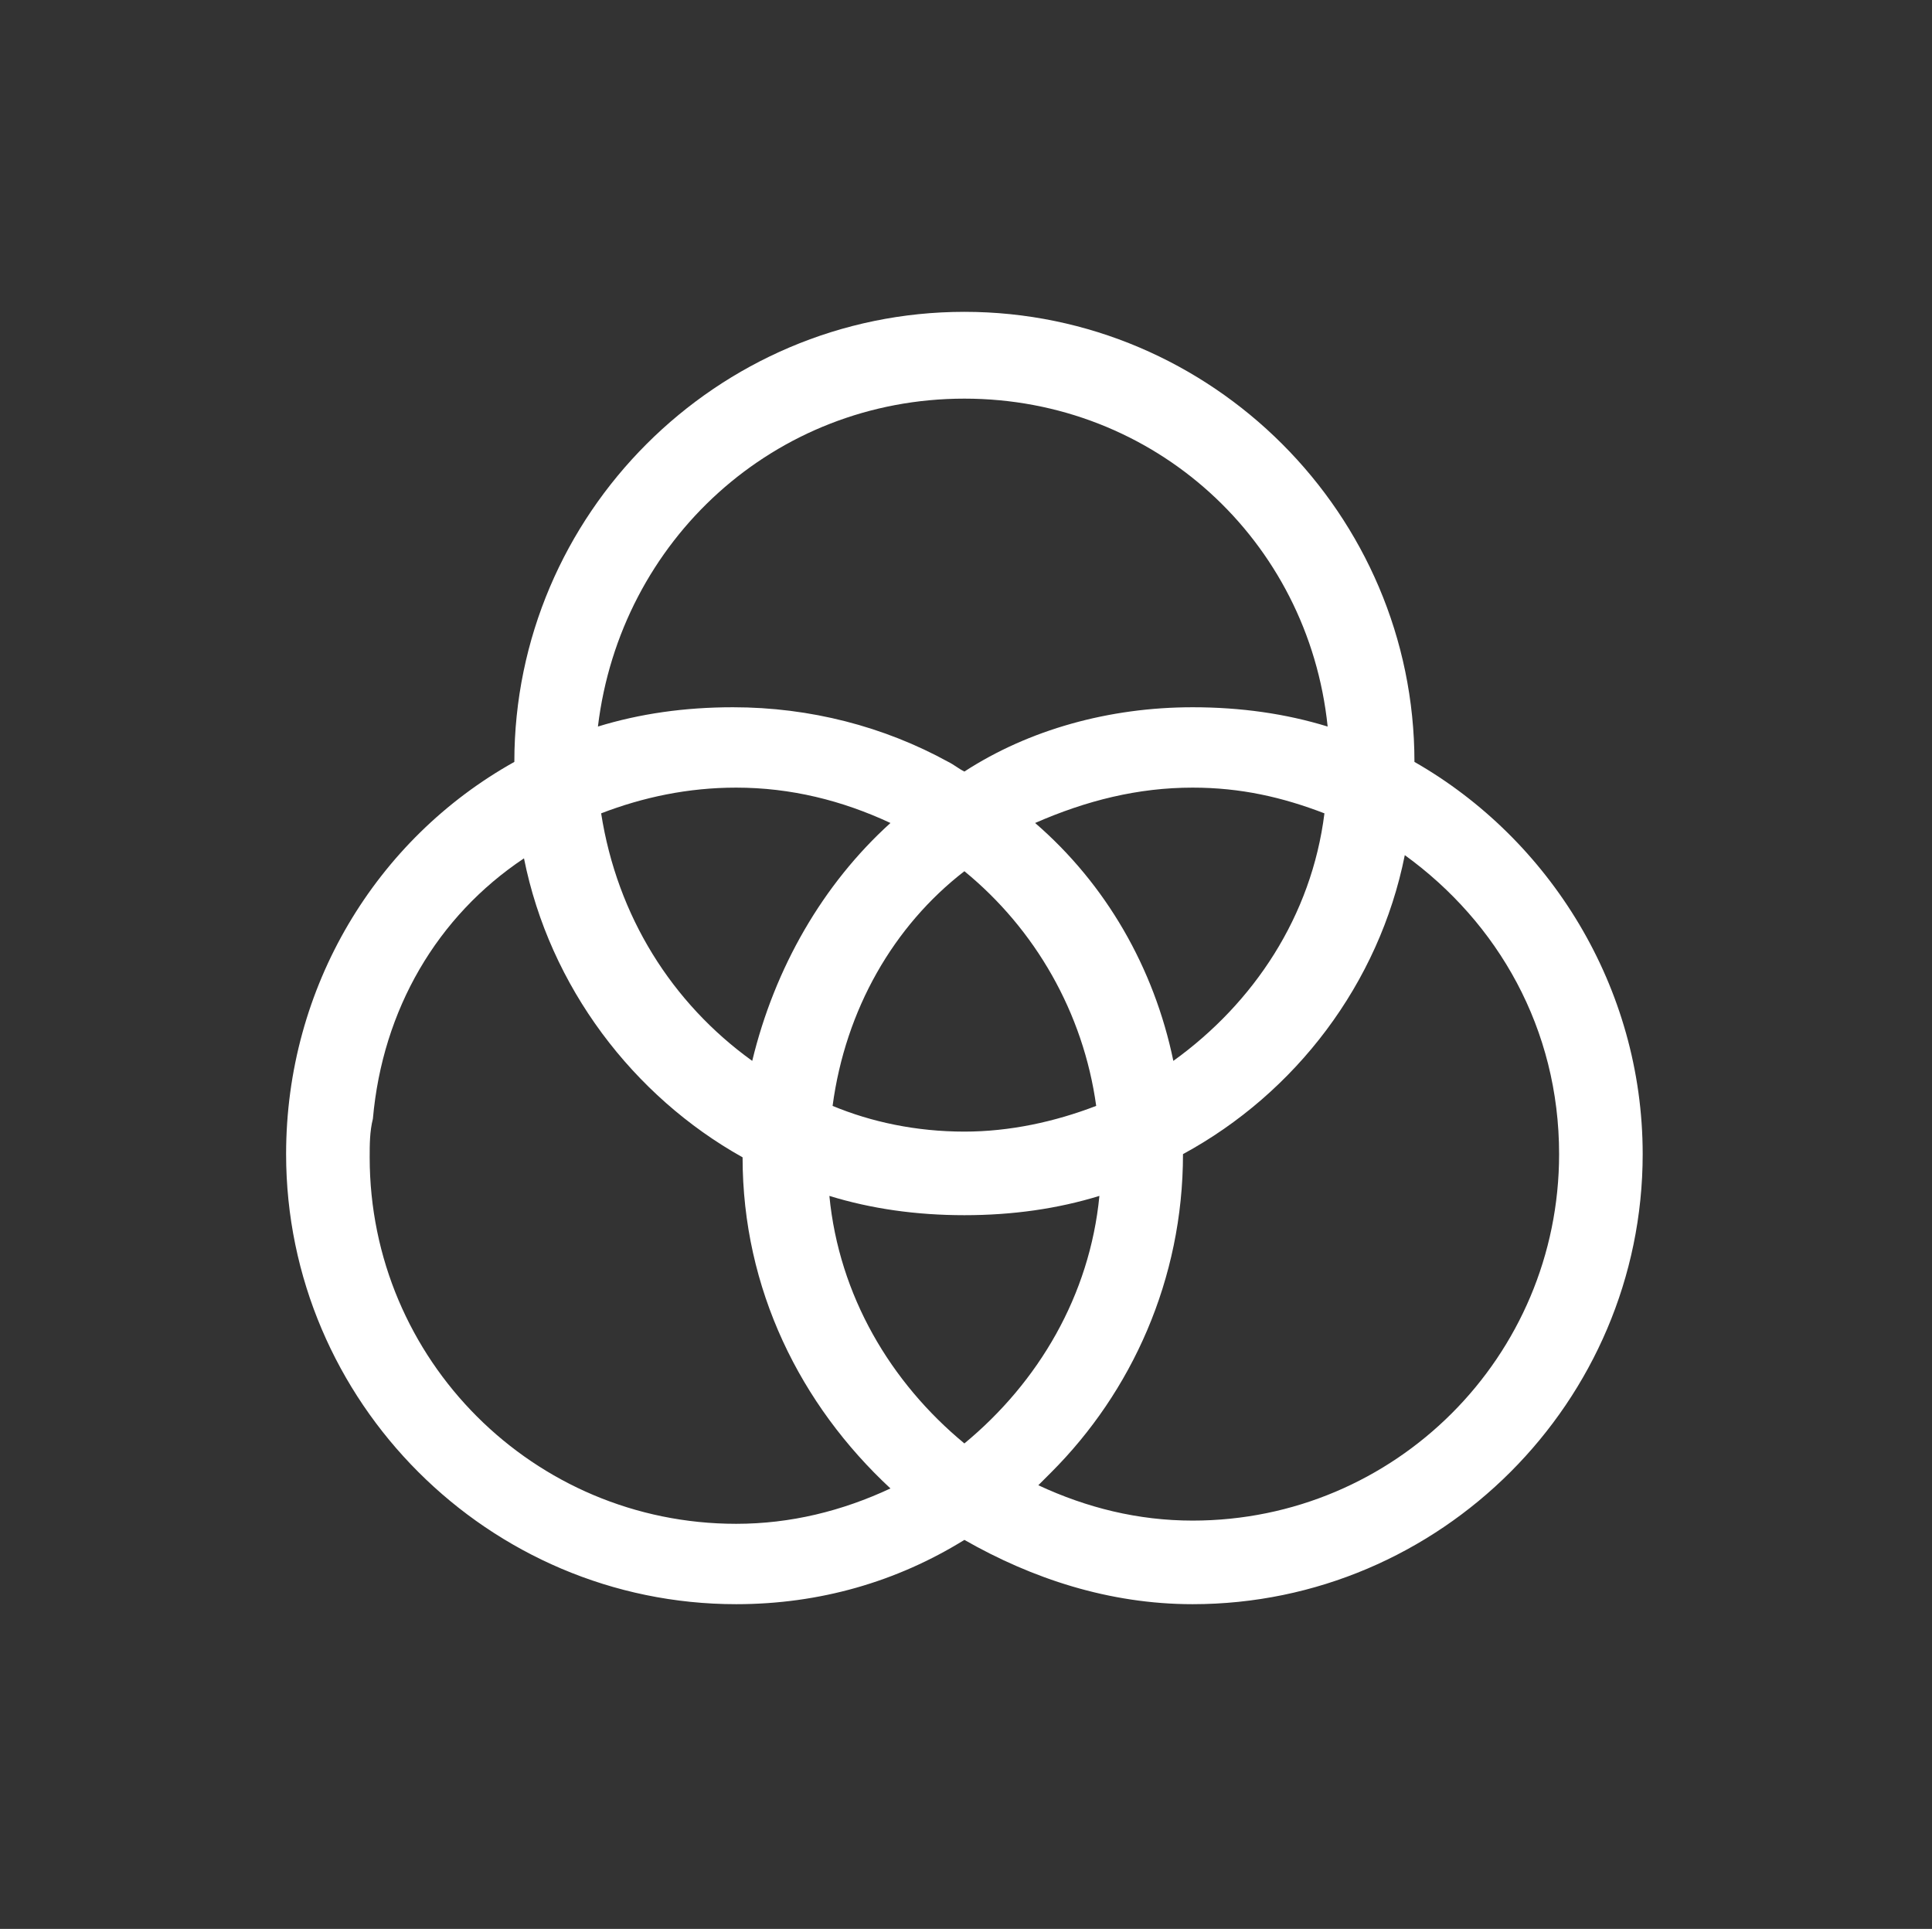<?xml version="1.0" encoding="utf-8"?>
<!-- Generator: Adobe Illustrator 22.1.0, SVG Export Plug-In . SVG Version: 6.00 Build 0)  -->
<svg version="1.1"
	 id="Livello_1" xmlns:cc="http://creativecommons.org/ns#" xmlns:dc="http://purl.org/dc/elements/1.1/" xmlns:inkscape="http://www.inkscape.org/namespaces/inkscape" xmlns:rdf="http://www.w3.org/1999/02/22-rdf-syntax-ns#" xmlns:sodipodi="http://sodipodi.sourceforge.net/DTD/sodipodi-0.dtd" xmlns:svg="http://www.w3.org/2000/svg"
	 xmlns="http://www.w3.org/2000/svg" xmlns:xlink="http://www.w3.org/1999/xlink" x="0px" y="0px" viewBox="0 0 60.1 60"
	 style="enable-background:new 0 0 60.1 60;" xml:space="preserve">
<rect x="0" y="0" width="60.1" height="60" fill="#333333" stroke="none"/>
<style type="text/css">
	.st0{fill:#FFFFFF;}
</style>
<g>
	<path class="st0" d="M30,9.7c-7.7,0-14,6.3-14,14c-4.3,2.4-7.1,7-7.1,12.2c0,7.7,6.3,14,14,14c2.6,0,5-0.7,7.1-2
		c2.1,1.2,4.5,2,7.1,2c7.7,0,14-6.3,14-14c0-5.2-2.9-9.8-7.1-12.2C44,16,37.7,9.7,30,9.7z M30,12.4c5.9,0,10.7,4.4,11.3,10.2
		C40,22.2,38.6,22,37.1,22c-2.6,0-5.1,0.7-7.1,2c-0.2-0.1-0.3-0.2-0.5-0.3c-2-1.1-4.3-1.7-6.7-1.7c-1.5,0-2.9,0.2-4.2,0.6
		C19.3,16.8,24.1,12.4,30,12.4z M22.9,24.5c1.7,0,3.3,0.4,4.8,1.1c-2.1,1.9-3.6,4.5-4.3,7.4c-2.5-1.8-4.2-4.5-4.7-7.7
		C20,24.8,21.4,24.5,22.9,24.5z M37.1,24.5c1.5,0,2.8,0.3,4.1,0.8c-0.4,3.2-2.2,5.9-4.7,7.7c-0.6-2.9-2.1-5.5-4.3-7.4
		C33.8,24.9,35.4,24.5,37.1,24.5z M43.7,26.6c2.9,2.1,4.8,5.4,4.8,9.3c0,6.3-5.1,11.4-11.4,11.4c-1.7,0-3.3-0.4-4.8-1.1
		c0.1-0.1,0.3-0.3,0.4-0.4c2.5-2.5,4.1-6,4.1-9.9C40.3,34,42.9,30.6,43.7,26.6z M16.3,26.7c0.8,4,3.4,7.4,6.8,9.3
		c0,4.1,1.8,7.7,4.6,10.3c-1.5,0.7-3.1,1.1-4.8,1.1c-6.3,0-11.4-5.1-11.4-11.4c0-0.4,0-0.8,0.1-1.2C11.9,31.4,13.6,28.5,16.3,26.7z
		 M30,27.1c2.2,1.8,3.7,4.4,4.1,7.3c-1.3,0.5-2.7,0.8-4.1,0.8c-1.5,0-2.9-0.3-4.1-0.8C26.3,31.4,27.8,28.8,30,27.1z M25.8,37.2
		c1.3,0.4,2.7,0.6,4.2,0.6s2.9-0.2,4.2-0.6c-0.3,3.1-1.9,5.8-4.2,7.7C27.7,43,26.1,40.3,25.8,37.2z"/>
</g>
</svg>

